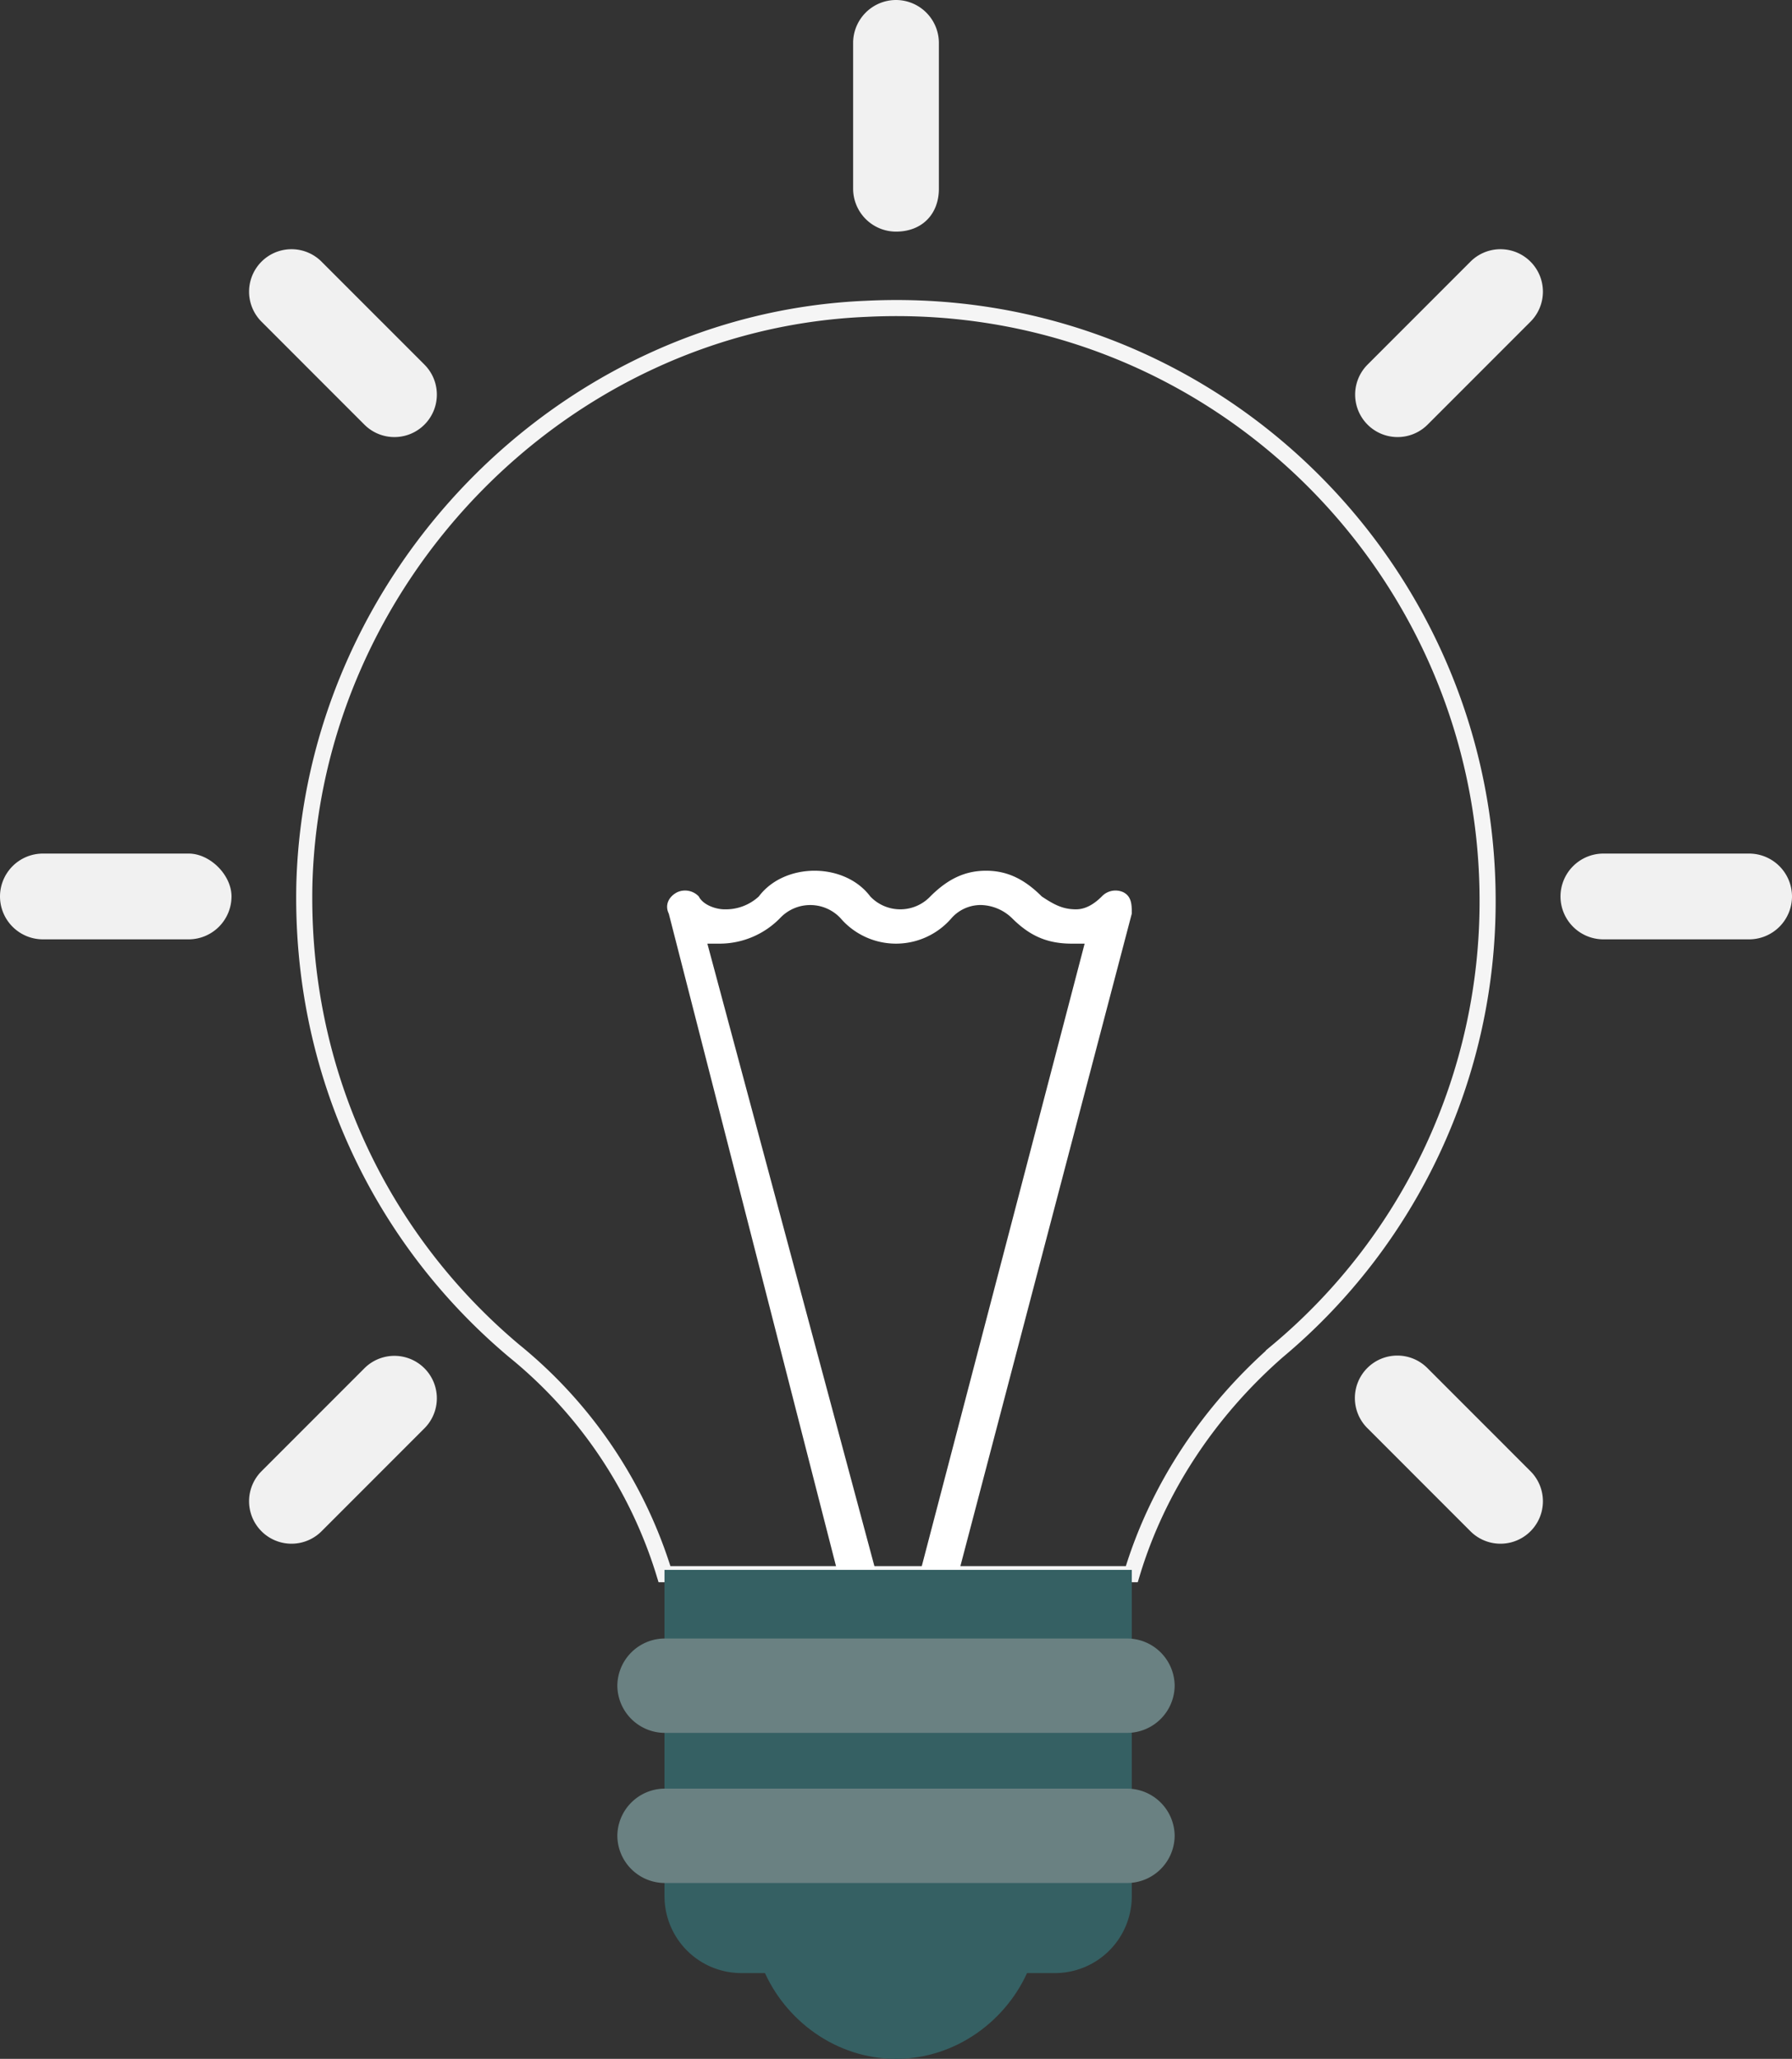 <svg xmlns="http://www.w3.org/2000/svg" width="445.868" height="512" viewBox="0 0 445.868 512">
  <rect x="0" y="0" width="445.868" height="512" fill="#333333" stroke="none"/>
  <g id="idea" transform="translate(-33.066)">
    <path id="Path_28" data-name="Path 28" d="M314.667,391.467c6.4-21.333,19.2-40.533,36.267-55.467A145.71,145.71,0,0,0,403.2,224c0-83.2-69.333-151.467-154.667-147.2C172.8,80,110.933,144,108.8,219.733,107.733,266.667,128,308.267,161.067,336A114.448,114.448,0,0,1,198.4,391.467Z" fill="rgba(216,113,154,0)" stroke="rgba(255,255,255,0.95)" stroke-width="4"/>
    <path id="Path_29" data-name="Path 29" d="M242.133,393.6h9.6L209.066,234.667h3.2a21.057,21.057,0,0,0,14.933-6.4,10.312,10.312,0,0,1,14.934,0,18.222,18.222,0,0,0,27.733,0,9.685,9.685,0,0,1,7.467-3.2,11.527,11.527,0,0,1,7.467,3.2c4.267,4.267,8.533,6.4,14.933,6.4h3.2L261.333,393.6h9.6l43.733-166.4c0-2.133,0-4.267-2.133-5.333a4.689,4.689,0,0,0-5.333,1.067q-3.2,3.2-6.4,3.2c-3.2,0-5.333-1.067-8.533-3.2-4.267-4.267-8.533-6.4-13.867-6.4s-9.6,2.133-13.867,6.4a10.31,10.31,0,0,1-14.933,0c-3.2-4.267-8.533-6.4-13.867-6.4h0c-5.333,0-10.667,2.133-13.867,6.4a12.112,12.112,0,0,1-8.533,3.2c-2.133,0-5.333-1.067-6.4-3.2a4.691,4.691,0,0,0-5.333-1.067c-2.133,1.067-3.2,3.2-2.133,5.333Z" fill="#fff"/>
    <g id="Group_8" data-name="Group 8">
      <path id="Path_30" data-name="Path 30" d="M222.933,489.6C228.267,502.4,241.067,512,256,512s27.733-9.6,33.067-22.4Z" fill="#356063"/>
      <path id="Path_31" data-name="Path 31" d="M295.467,490.667H217.6a19.12,19.12,0,0,1-19.2-19.2V390.4H314.667v81.067A19.121,19.121,0,0,1,295.467,490.667Z" fill="#356063"/>
    </g>
    <g id="Group_9" data-name="Group 9">
      <path id="Path_32" data-name="Path 32" d="M313.6,430.933H198.4A11.837,11.837,0,0,1,186.667,419.2h0A11.837,11.837,0,0,1,198.4,407.467H313.6A11.837,11.837,0,0,1,325.333,419.2h0A11.837,11.837,0,0,1,313.6,430.933Z" fill="#6a8182"/>
      <path id="Path_33" data-name="Path 33" d="M313.6,468.267H198.4a11.837,11.837,0,0,1-11.733-11.733h0A11.837,11.837,0,0,1,198.4,444.8H313.6a11.837,11.837,0,0,1,11.733,11.733h0A11.838,11.838,0,0,1,313.6,468.267Z" fill="#6a8182"/>
    </g>
    <g id="Group_10" data-name="Group 10">
      <path id="Path_34" data-name="Path 34" d="M256,0a10.69,10.69,0,0,0-10.667,10.667V46.934A10.69,10.69,0,0,0,256,57.6c6.4,0,10.667-4.267,10.667-10.667V10.667A10.69,10.69,0,0,0,256,0Z" fill="rgba(255,255,255,0.93)"/>
      <path id="Path_35" data-name="Path 35" d="M113.067,65.067A10.559,10.559,0,1,0,98.134,80l25.6,25.6a10.559,10.559,0,0,0,14.933-14.933Z" fill="rgba(255,255,255,0.93)"/>
      <path id="Path_36" data-name="Path 36" d="M80,212.267H43.733a10.69,10.69,0,0,0-10.667,10.667h0A10.69,10.69,0,0,0,43.733,233.6H80a10.69,10.69,0,0,0,10.667-10.667h0C90.667,217.6,85.333,212.267,80,212.267Z" fill="rgba(255,255,255,0.93)"/>
      <path id="Path_37" data-name="Path 37" d="M123.733,340.267l-25.6,25.6A10.559,10.559,0,0,0,113.066,380.8l25.6-25.6a10.559,10.559,0,1,0-14.933-14.933Z" fill="rgba(255,255,255,0.93)"/>
      <path id="Path_38" data-name="Path 38" d="M388.267,340.267A10.56,10.56,0,1,0,373.333,355.2l25.6,25.6a10.559,10.559,0,0,0,14.933-14.933Z" fill="rgba(255,255,255,0.93)"/>
      <path id="Path_39" data-name="Path 39" d="M468.267,212.267H432a10.69,10.69,0,0,0-10.667,10.667h0A10.69,10.69,0,0,0,432,233.6h36.267a10.69,10.69,0,0,0,10.667-10.667h0A10.69,10.69,0,0,0,468.267,212.267Z" fill="rgba(255,255,255,0.93)"/>
      <path id="Path_40" data-name="Path 40" d="M398.933,65.067l-25.6,25.6A10.559,10.559,0,0,0,388.266,105.6l25.6-25.6a10.559,10.559,0,0,0-14.933-14.933Z" fill="rgba(255,255,255,0.93)"/>
    </g>
  </g>
</svg>
